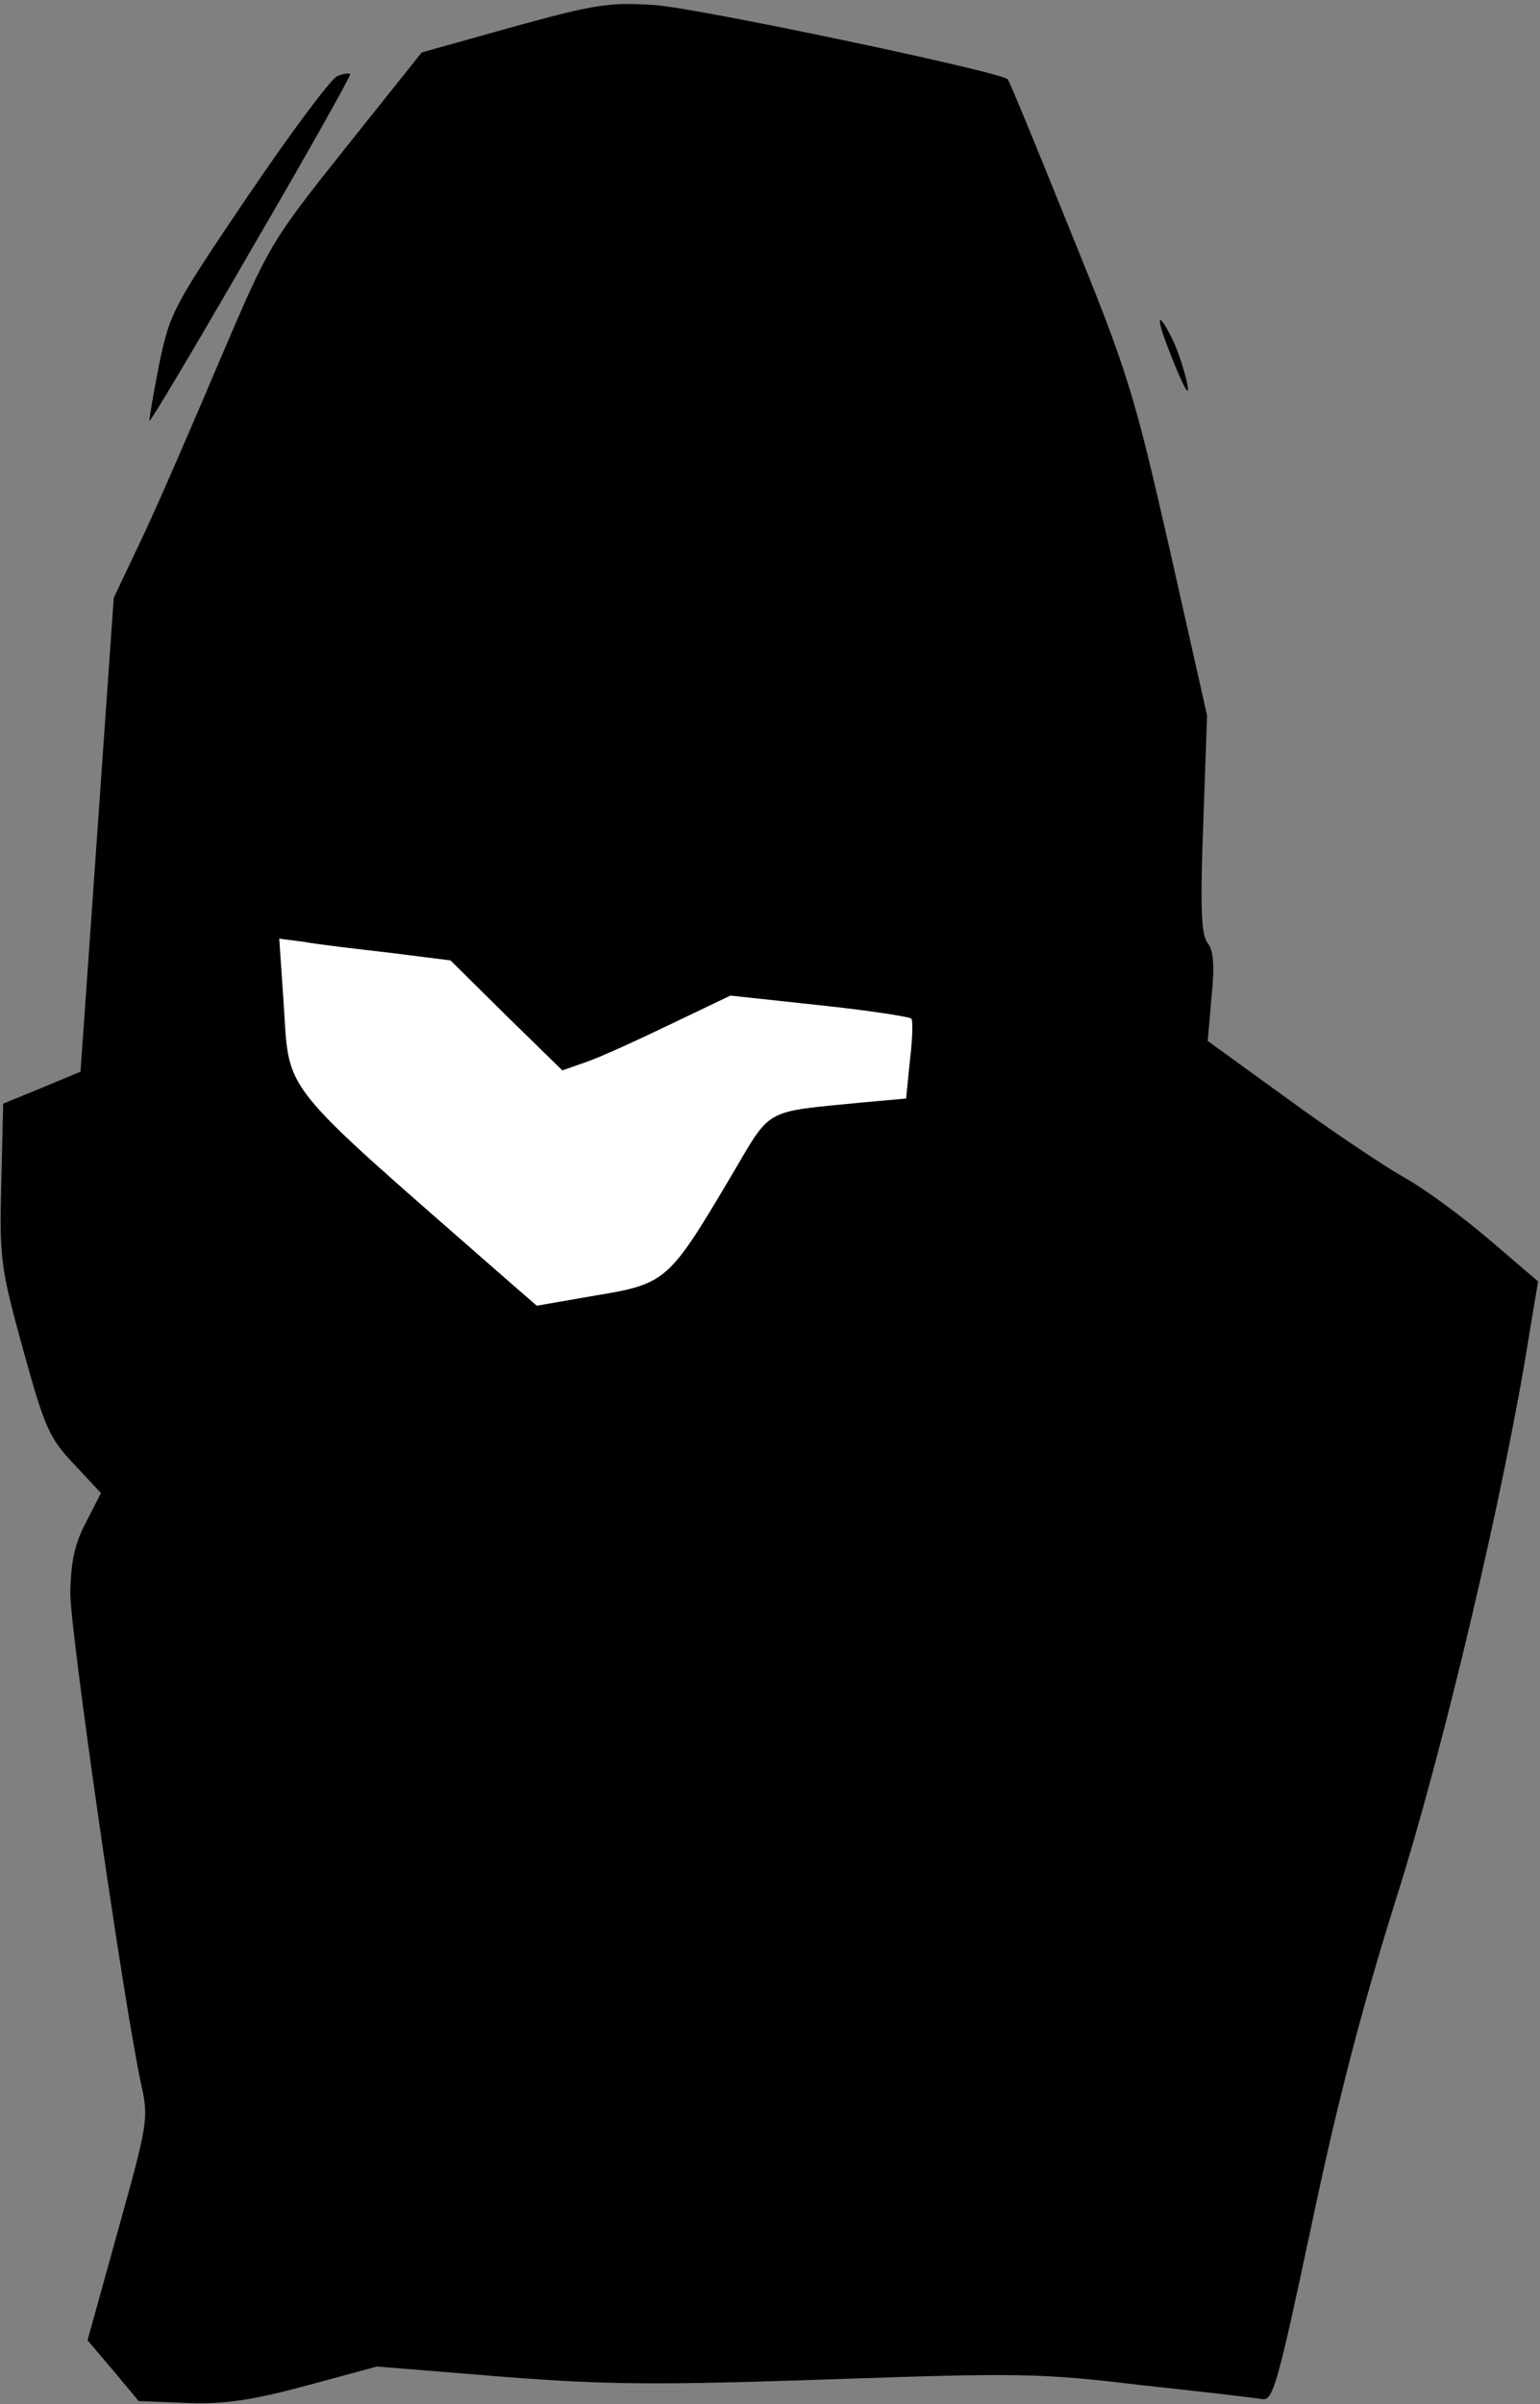 <?xml version="1.0" standalone="no"?>
<!DOCTYPE svg PUBLIC "-//W3C//DTD SVG 20010904//EN"
 "http://www.w3.org/TR/2001/REC-SVG-20010904/DTD/svg10.dtd">
<svg version="1.0" xmlns="http://www.w3.org/2000/svg"
 width="241pt" height="376pt" viewBox="0 0 241 376"
 preserveAspectRatio="xMidYMid meet">
<rect x="0" y="0" width="241" height="376" fill="#808080" stroke="none"/>
<g transform="translate(0,376) scale(0.1,-0.1)"
fill="#000000" stroke="none">
<path fill="#000000" stroke="none" d="M803 3718 l-143 -40 -119 -149 c-118
-148 -120 -152 -196 -330 -42 -99 -96 -224 -121 -277 l-46 -97 -26 -371 -26
-370 -60 -25 -61 -25 -3 -125 c-3 -117 -1 -132 34 -259 34 -123 41 -139 80
-180 l42 -45 -23 -45 c-18 -34 -24 -61 -25 -111 0 -62 84 -645 111 -769 12
-53 10 -62 -36 -227 l-48 -173 40 -47 40 -48 76 -3 c59 -2 100 4 186 27 l111
30 197 -16 c166 -13 248 -13 513 -4 291 10 328 10 485 -9 94 -10 179 -20 190
-22 17 -3 24 21 77 270 41 195 79 341 133 513 73 230 169 635 208 881 l14 84
-76 65 c-42 36 -103 81 -136 99 -33 19 -115 74 -182 123 l-123 89 6 69 c5 49
3 73 -6 84 -10 12 -12 54 -7 186 l6 170 -59 262 c-56 246 -66 277 -155 496
-52 129 -96 236 -98 237 -12 12 -488 112 -552 116 -71 5 -95 1 -222 -34z"/>
<path fill="#ffffff" stroke="none" d="M610 2270 l95 -12 87 -86 88 -86 37 13
c21 7 80 34 132 59 l94 45 139 -15 c76 -8 141 -18 144 -21 3 -2 2 -32 -2 -65
l-6 -60 -67 -6 c-160 -16 -142 -6 -209 -119 -95 -160 -100 -165 -210 -183
l-92 -16 -38 33 c-380 333 -347 292 -359 453 l-6 88 39 -5 c21 -4 82 -11 134
-17z"/>
<path fill="#000000" stroke="none" d="M528 3641 c-9 -3 -72 -87 -139 -186
-117 -173 -123 -183 -140 -265 -9 -47 -16 -86 -15 -88 2 -1 74 120 160 269 87
149 156 272 154 273 -1 2 -11 1 -20 -3z"/>
<path fill="#000000" stroke="none" d="M1831 3208 c11 -29 23 -55 26 -58 8 -9
-9 54 -24 83 -23 45 -24 30 -2 -25z"/>
</g>
</svg>
